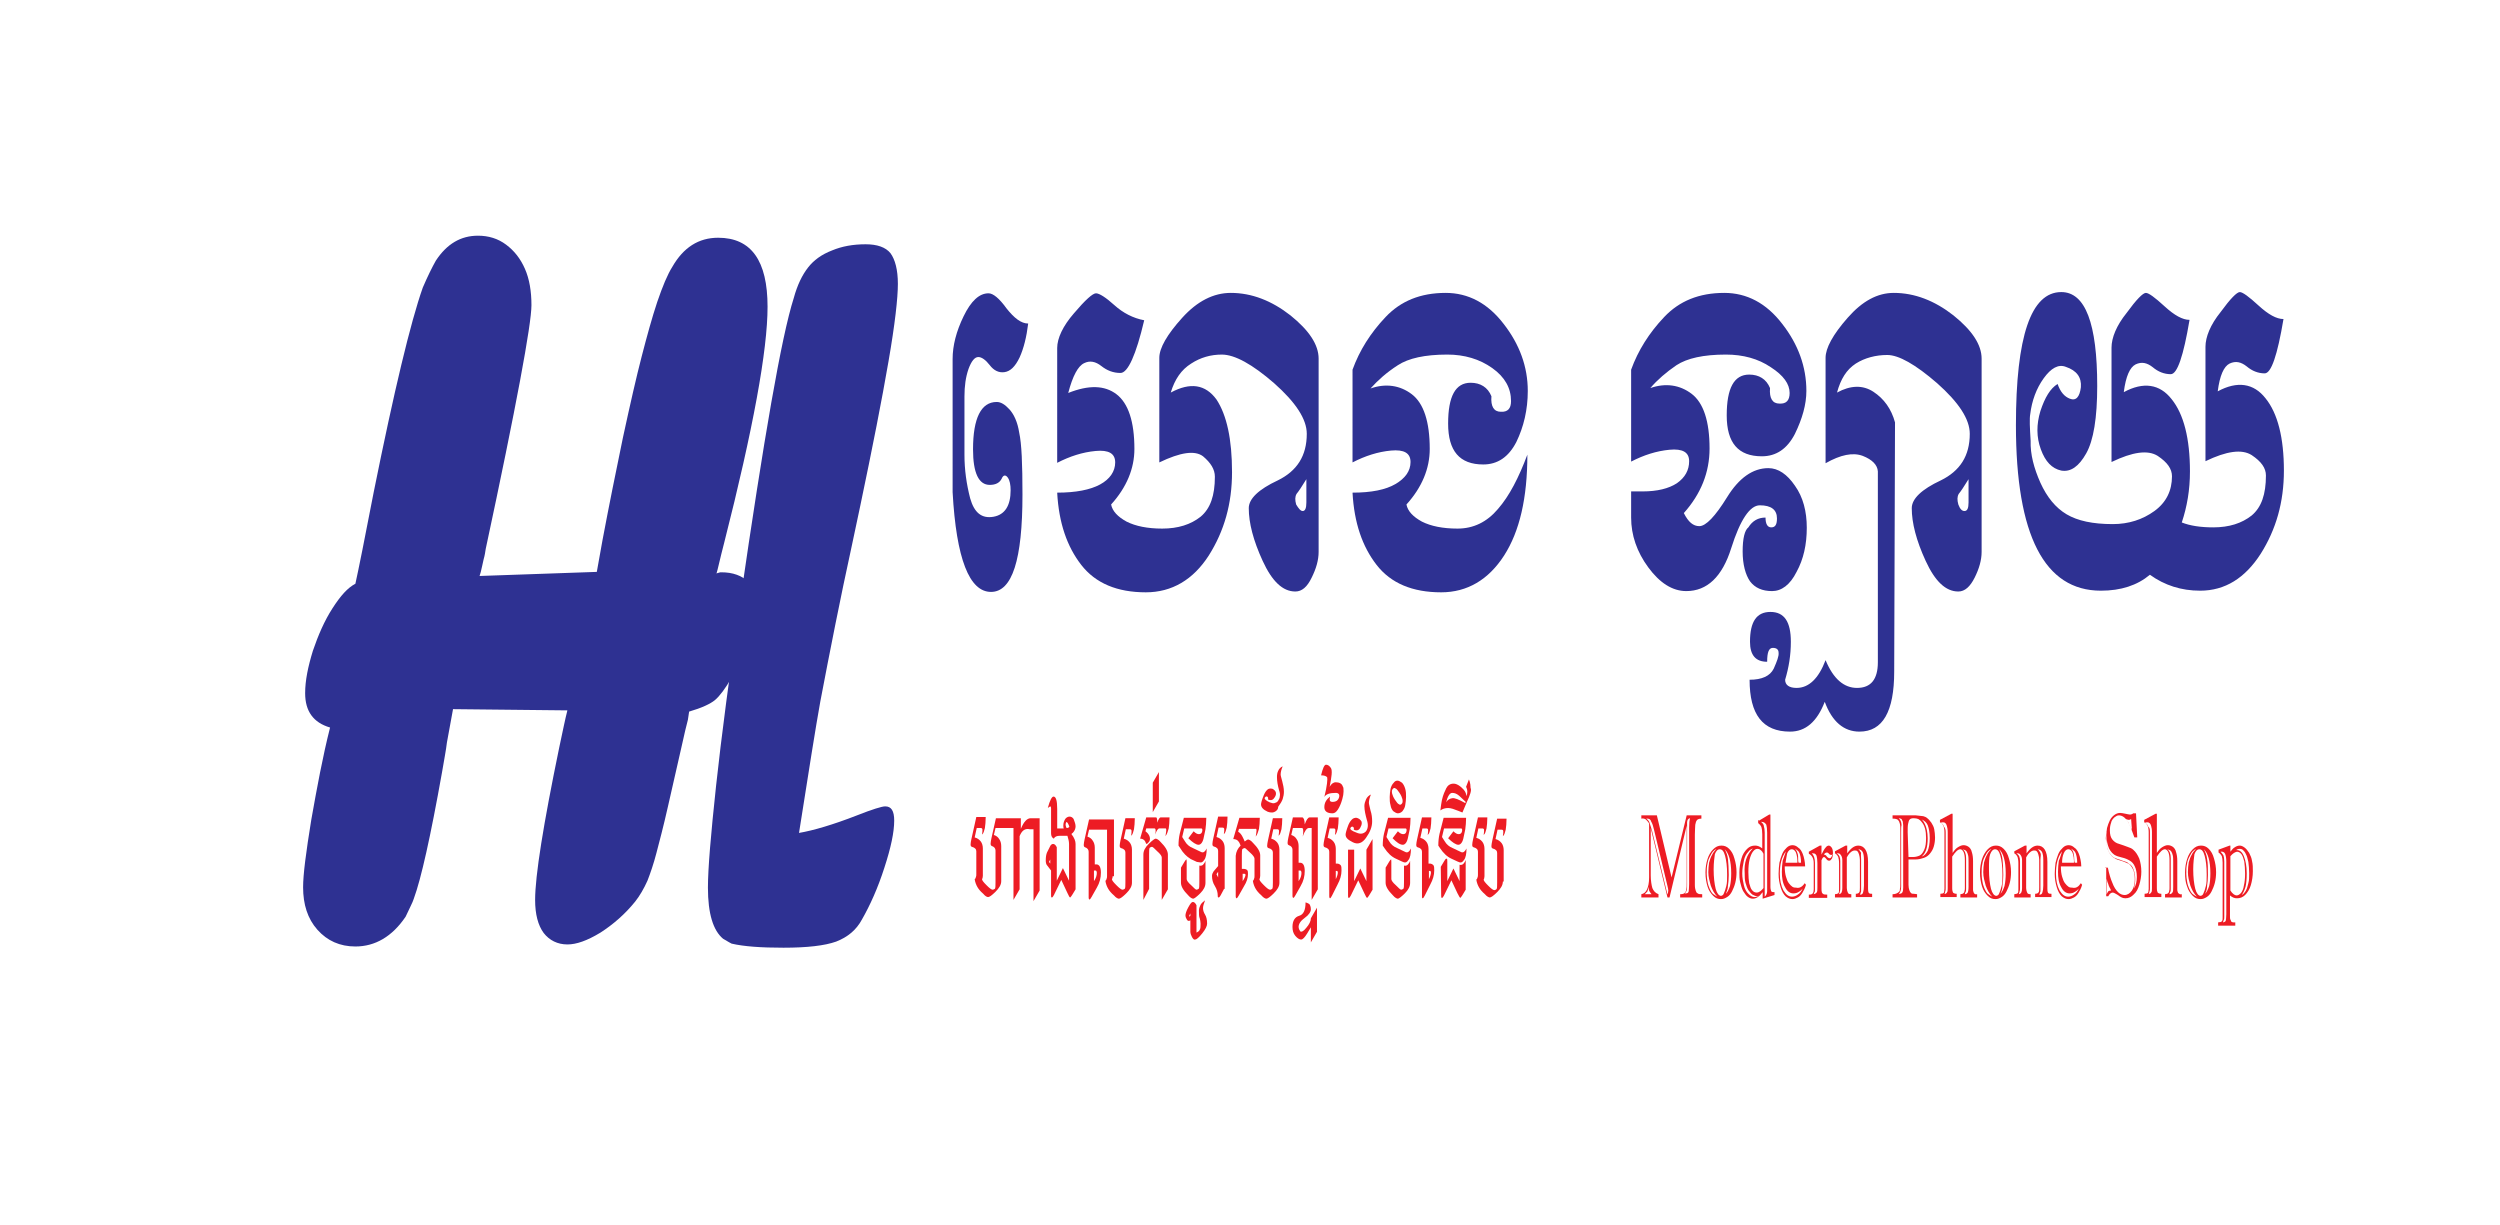 <?xml version="1.0" encoding="utf-8"?>
<!-- Generator: Adobe Illustrator 21.0.0, SVG Export Plug-In . SVG Version: 6.00 Build 0)  -->
<svg version="1.1" id="Layer_1" xmlns="http://www.w3.org/2000/svg" xmlns:xlink="http://www.w3.org/1999/xlink" x="0px" y="0px"
	 viewBox="0 0 612 300" style="enable-background:new 0 0 612 300;" xml:space="preserve">
<style type="text/css">
	.st0{fill:#2E3192;}
	.st1{fill:#ED1C24;}
</style>
<g>
	<path class="st0" d="M110.9,173.6l-1.5,8.2c-0.2,1.8-0.7,4.3-1.2,7.3c-2.8,15.7-5.1,26-6.9,30.9c-0.3,1-1.1,2.4-2,4.4
		c-3.3,4.9-7.5,7.3-12.3,7.3c-3.8,0-6.9-1.4-9.3-4.1c-2.4-2.7-3.5-6.2-3.5-10.4c0-3.1,0.7-8.5,2-16.5c1.4-7.9,2.8-15.5,4.6-22.6
		c-4.1-1.2-6.1-4-6.1-8.4c0-3.1,0.7-6.5,1.9-10.4c1.3-3.8,2.8-7.3,4.8-10.4c2-3.1,3.7-5,5.6-6c0.8-3.6,2.3-11.1,4.5-22.5
		c5-24.8,9-41.5,12-50c1.2-2.8,2.3-5,3.2-6.6c2.7-4.1,6.1-6.1,10.3-6.1c2.6,0,4.9,0.7,6.9,2.2c2,1.5,3.5,3.4,4.6,5.9
		c1.1,2.5,1.6,5.5,1.6,8.9c0,4.7-3.7,24.7-11.2,59.7c-0.1,0.6-0.2,1.5-0.5,2.5c-0.2,1.1-0.5,2.1-0.7,3.1l-0.3,1l28.7-1l1.4-7.8
		c1.6-8.5,3.3-16.9,5-25.1c1.8-8.3,3.3-14.9,4.6-19.9s2.5-9.4,3.8-13.3c1.3-3.8,2.5-6.7,3.7-8.6c2.7-4.7,6.4-7.1,11.2-7.1
		c8.1,0,12.1,5.6,12.1,16.9c0,10.6-3.5,29.8-10.6,57.7c-1.1,4.2-1.6,6.7-1.9,7.6c0.2-0.1,0.4-0.2,0.6-0.2c0.2-0.1,0.3-0.1,0.6-0.1
		c2.8,0,5,0.8,6.7,2.4s2.4,3.8,2.4,6.5c0,1.8-0.7,4.5-2.1,7.9c-1.4,3.4-2.8,6.4-4.5,9c-1.5,2.6-2.9,4.5-4.1,5.5
		c-1.1,0.9-3.2,1.9-6.3,2.8l-0.3,2c-0.3,1.2-0.9,3.5-1.6,6.8c-1.1,4.8-2.2,9.7-3.3,14.5c-1.1,4.9-2.1,8.6-2.8,11.3
		c-0.7,2.7-1.5,5-2.2,6.8c-0.9,2-1.9,3.7-3,5.1c-2.5,3.1-5.4,5.6-8.5,7.6c-3.3,2-5.9,2.9-8.1,2.9c-2.4,0-4.4-1-5.8-2.8
		c-1.4-1.9-2.1-4.6-2.1-8.1c0-5.9,2-18.4,5.9-37.3c0.9-4.2,1.5-7.2,2-9.1L110.9,173.6z"/>
</g>
<g>
	<path class="st0" d="M210.6,123.8l-2.1,9.9c-2.8,12.8-5.3,25.5-7.7,38.1c-1.1,6.1-2.8,16.8-5.2,32.1c3.5-0.6,8.3-2,14.2-4.3
		c3.8-1.5,6.1-2.2,6.9-2.2c1.5,0,2.2,1.1,2.2,3.5c0,2.8-0.8,6.6-2.4,11.5c-1.6,5-3.5,9.2-5.5,12.7c-1.4,2.6-3.5,4.3-6.3,5.4
		c-2.8,1-7.1,1.5-12.9,1.5c-5.5,0-9.7-0.3-12.7-1c-0.1,0-0.7-0.4-2.1-1.2c-2.4-2-3.7-6.1-3.7-12.5c0-4.6,0.7-12.9,2-25
		c1.3-12,3.3-27.1,5.9-45.1c5.8-40,10.1-64.8,13.1-74.2c0.9-3.3,2.1-5.7,3.5-7.5c1.4-1.8,3.3-3.2,5.9-4.2c2.4-1,5.1-1.5,8.2-1.5
		c2.8,0,4.9,0.7,6.1,2.2c1.1,1.5,1.8,4,1.8,7.5c0,3.4-0.7,9.8-2.3,19C215.9,97.8,213.6,109.5,210.6,123.8z"/>
</g>
<g>
	<path class="st1" d="M249.6,204.7v13l-1.5,2.6v-17.6h-4.4l-0.4,1.7c0.6,0.2,1,0.5,1.3,1c0.3,0.4,0.5,1,0.5,1.7v8.6
		c0,0.9-0.5,1.7-1.4,2.6c-0.9,0.9-1.5,1.3-1.8,1.3c-0.3,0-0.7-0.2-1.2-0.8c-0.7-0.6-1.1-1.1-1.4-1.6c-0.3-0.5-0.6-1.2-0.7-2
		c0.2-0.1,0.2-0.2,0.3-0.5c0.1-0.2,0.1-0.4,0.1-0.7v-5.6c0-0.5-0.3-0.9-1.1-1.1c-0.2-0.1-0.3-0.2-0.3-0.6s0.1-0.8,0.2-1.3l1.2-5.4
		h2.3c0,1.1-0.1,2-0.2,2.7c-0.2,0.7-0.3,1.3-0.7,1.6c0.1-0.5,0.1-1,0.1-1.2c0-0.3-0.2-0.4-0.4-0.4h-1l-0.5,2.3
		c0.7,0.2,1.1,0.5,1.5,1c0.3,0.4,0.5,1,0.5,1.7v6.7c0,0.3-0.1,0.7-0.2,0.8c0,0.3,0.3,0.7,1.1,1.5c0.7,0.7,1.2,1.1,1.5,1.1
		c0.2,0,0.3-0.1,0.5-0.2c0.2-0.1,0.2-0.7,0.2-1.6v-7.8c0-0.5-0.3-0.9-0.9-1.1c-0.2-0.1-0.3-0.2-0.3-0.6c0-0.3,0.1-0.8,0.2-1.3
		l1.1-4.9h6.1v2.6c0.7-1.7,1.5-2.6,2.4-2.6h2.2V218l-1.5,2.6V203h-0.9C250.9,202.7,250.1,203.4,249.6,204.7z"/>
	<path class="st1" d="M262.3,204.2c0.7,0.9,1,1.7,1,2.4v11.1l-0.6,1c-0.4,0.7-0.7,1-0.7,1c-0.2,0-0.3-0.3-0.7-1.1l-1.5-3.2l-1.8,3.7
		c-0.2,0.3-0.3,0.6-0.5,0.6s-0.2-0.2-0.2-0.5v-6.1l-1-1.3c-0.2-0.2-0.3-0.7-0.3-1.1c0-0.9,0.1-1.5,0.3-2l0.7-1.4
		c0.2-0.5,0.5-0.7,0.8-0.7c0.3,0,0.6,0.2,0.9,0.8v8.2l1.5-3.1l1.5,3.1v-9c0-0.7-0.2-1.3-0.4-2c-0.1,0-0.2,0-0.3,0h-1.5
		c-0.8,0-1.3,0.2-1.5,0.7c-0.5-0.2-0.7-0.7-0.7-1.3v-6.1c0-0.3-0.1-0.5-0.2-0.5s-0.3,0.2-0.6,0.4c0.5-1.9,1-2.8,1.4-2.8
		c0.6,0,0.9,1,0.9,3v4.8h1.6c-0.1-0.2-0.1-0.5-0.1-0.7c0-0.7,0.2-1.1,0.4-1.5s0.7-0.7,1.1-0.7s0.9,0.2,1.1,0.8
		c0.2,0.5,0.4,1.1,0.4,1.6s-0.2,1.1-0.7,1.6C262.4,204,262.3,204.1,262.3,204.2z M257.1,211.4v-1l-0.3,0.6L257.1,211.4z
		 M261.1,202.7c0.3,0,0.5-0.1,0.6-0.2c0.1-0.1,0.1-0.2-0.1-0.6c-0.3-0.7-0.6-0.9-0.7-0.3C260.8,201.9,260.9,202.3,261.1,202.7z"/>
	<path class="st1" d="M272.4,214.4c0,0.3-0.1,0.7-0.2,0.8c0,0.3,0.3,0.7,1.1,1.5c0.7,0.7,1.2,1.1,1.5,1.1c0.2,0,0.3-0.1,0.5-0.2
		c0.2-0.1,0.2-0.7,0.2-1.6v-7.3c0-0.5-0.3-0.9-1.1-1.1c-0.2-0.1-0.3-0.2-0.3-0.6c0-0.3,0.1-0.8,0.2-1.3l1.2-5.4h2.3
		c0,1.1-0.1,2-0.2,2.7c-0.2,0.7-0.3,1.3-0.7,1.6c0.1-0.5,0.1-1,0.1-1.2c0-0.3-0.2-0.4-0.4-0.4h-1l-0.5,2.3c0.7,0.2,1.1,0.5,1.5,1
		c0.3,0.4,0.5,1,0.5,1.7v8.1c0,0.9-0.5,1.7-1.4,2.6c-0.9,0.9-1.5,1.3-1.8,1.3c-0.2,0-0.7-0.2-1.2-0.8c-0.7-0.6-1.1-1.1-1.4-1.6
		s-0.6-1.2-0.7-2c0.2-0.1,0.2-0.2,0.3-0.5c0.1-0.2,0.1-0.4,0.1-0.7v-11.3h-4.4l-0.4,1.7c0.6,0.2,1,0.5,1.3,1c0.3,0.4,0.5,1,0.5,1.7
		v4.1h0.4c0.7,0,1.1,0.7,1.1,2c0,1.3-0.3,2.5-1,3.7l-1.3,2.3c-0.2,0.4-0.4,0.6-0.5,0.6c-0.1,0-0.2-0.2-0.2-0.5v-11.2
		c0-0.5-0.3-0.9-0.9-1.1c-0.2-0.1-0.3-0.2-0.3-0.6c0-0.3,0.1-0.8,0.2-1.3l1.1-4.9h6.1v13.9H272.4z M267.8,215.7
		c0.5-0.7,0.7-1.4,0.7-2c0-0.3-0.1-0.6-0.3-0.6h-0.4L267.8,215.7L267.8,215.7z"/>
	<path class="st1" d="M280.6,206.6c-0.2-0.5-0.3-0.8-0.6-1c-0.2-0.2-0.6-0.3-0.9-0.3l1.5-5.2h2.4c0.2,0,0.3,0.4,0.3,1.3
		c0.3-0.9,0.6-1.3,0.8-1.3h2.2c0,1.1-0.1,2-0.2,2.7c-0.2,0.7-0.4,1.4-0.8,1.9c0.1-0.7,0.2-1.2,0.2-1.5c0-0.3-0.1-0.5-0.3-0.4h-1.4
		c-0.3,0-0.7,0.5-1,1.5c0.2-1.1,0.1-1.5-0.2-1.5h-2l-0.2,0.7c0.3,0.2,0.7,0.6,0.9,1c0.2,0.4,0.3,0.9,0.1,1.4
		C281.2,206.2,280.9,206.6,280.6,206.6z M279.9,220.3v-11.1c0-0.9,0.4-1.7,1.3-2.6c0.9-0.9,1.5-1.3,1.7-1.3c0.2,0,0.7,0.2,1.2,0.8
		c1.2,1.2,1.8,2.2,1.8,3.1v8.5l-1.5,2.6v-10.4c0-0.3-0.3-0.8-1.1-1.5c-0.7-0.7-1.1-1.1-1.3-1.1s-0.3,0.1-0.5,0.2
		c-0.2,0.1-0.2,0.7-0.2,1.6v8.5L279.9,220.3z"/>
	<path class="st1" d="M282.2,198.8v-7.2l1.5-2.6v7.2L282.2,198.8z"/>
	<path class="st1" d="M288.9,207.6l-0.4-0.6c0-1.1,0.1-2,0.3-2.9l1-3.9h5.5c0,1.1-0.1,2-0.2,2.8l-0.4,1.9c-0.2,1.2-0.7,1.9-1.3,1.9
		s-1.5-0.6-2.5-1.6l1.3-1.7c0.5,0.5,0.9,0.7,1.3,0.7s0.7-0.2,0.8-0.7c0.1-0.4,0-0.7-0.2-0.7h-4.2l-0.5,2.1l0.7,1.1
		c0.4,0.7,1.1,1.3,1.9,1.6l2.1,1c0.5,0.2,0.9-0.1,1.3-0.9c0,1.3-0.2,2.3-0.6,2.8c-0.4,0.6-0.7,0.7-1.1,0.6L293,211l-1.5-0.7
		C290.5,209.7,289.6,208.8,288.9,207.6z M290.5,210.9v4.3c0,0.3,0.3,0.8,1.1,1.5c0.7,0.7,1.1,1.1,1.3,1.1s0.3-0.1,0.5-0.2
		c0.2-0.1,0.2-0.7,0.2-1.6v-4.1c0.3,0.1,0.7,0,0.9-0.2c0.2-0.2,0.5-0.6,0.6-1v5.4c0,0.9-0.4,1.7-1.3,2.6c-0.9,0.9-1.5,1.3-1.7,1.3
		s-0.7-0.2-1.2-0.8c-1.2-1.2-1.8-2.2-1.8-3.1v-3.7l0.9-1.5c0.2-0.3,0.3-0.5,0.5-0.5C290.4,210.2,290.5,210.4,290.5,210.9z"/>
	<path class="st1" d="M291.8,229.4c-0.2-0.4-0.4-0.9-0.4-1.3v-2.8c-0.3,0.2-0.6,0.2-0.8-0.1s-0.4-0.7-0.4-1.1c0-0.4,0.2-1.1,0.7-2
		c0.5-0.9,0.8-1.3,1.1-1.3c0.3,0,0.6,0.2,0.9,0.8v6.7c0.4-0.2,0.7-0.4,0.8-0.7c0.2-0.3,0.2-0.8,0.2-1.5c0-0.4-0.1-0.9-0.2-1.3
		c-0.2-0.4-0.2-1.1-0.2-1.9c0-0.5,0.2-1,0.4-1.4s0.7-0.8,1.1-1.1c-0.3,0.8-0.5,1.4-0.5,1.9c0,0.6,0.2,1.1,0.5,1.6
		c0.3,0.5,0.5,1.2,0.5,2.2c0,0.6-0.4,1.4-1.2,2.4c-0.8,1-1.4,1.5-1.7,1.5C292.3,230.1,292.1,229.9,291.8,229.4z M291.4,224.2v-0.6
		c-0.2,0.3-0.3,0.6-0.3,0.7C291.2,224.4,291.2,224.4,291.4,224.2z"/>
	<path class="st1" d="M299.6,217.7l-0.8,1.5c-0.2,0.3-0.3,0.5-0.5,0.5s-0.2-0.2-0.2-0.5c0-0.7-0.2-1.5-0.7-2.3
		c-0.5-0.8-0.7-1.6-0.7-2.5c0-0.4,0.2-0.8,0.4-1.1l1.1-1.3v-3.7c0-0.5-0.3-0.9-1.1-1.1c-0.2-0.1-0.3-0.2-0.3-0.6s0.1-0.8,0.2-1.3
		l1.2-5.4h2.3c0,1.1-0.1,2-0.2,2.7c-0.2,0.7-0.3,1.3-0.7,1.6c0.1-0.5,0.1-1,0.1-1.2c0-0.3-0.2-0.4-0.4-0.4h-1l-0.5,2.3
		c0.7,0.2,1.1,0.5,1.5,1c0.3,0.4,0.5,1,0.5,1.7v10H299.6z M298.2,213.4l-0.4,0.6l0.4,0.8V213.4z"/>
	<path class="st1" d="M303.7,207c-0.2-0.5-0.3-0.8-0.6-1.1c-0.2-0.3-0.7-0.5-1.2-0.5l1.5-5.2h5c0,1.1-0.1,2-0.2,2.7
		c-0.2,0.7-0.4,1.4-0.8,1.9c0.1-0.7,0.2-1.2,0.2-1.5c0-0.3-0.1-0.5-0.3-0.4h-4l-0.2,0.7c0.5,0.3,0.8,0.7,1.1,1.3
		c0.2,0.3,0.3,0.7,0.5,1.1c0.4-0.3,0.7-0.5,0.8-0.5c0.2,0,0.7,0.2,1.2,0.8c1.2,1.2,1.8,2.2,1.8,3.1v5c0,0.3-0.1,0.7-0.2,0.8
		c0,0.3,0.3,0.7,1.1,1.5c0.7,0.7,1.2,1.1,1.5,1.1s0.3-0.1,0.5-0.2s0.2-0.7,0.2-1.6v-7.3c0-0.5-0.3-0.9-1.1-1.1
		c-0.2-0.1-0.3-0.2-0.3-0.6c0-0.3,0.1-0.8,0.2-1.3l1.2-5.4h2.3c0,1.1-0.1,2-0.2,2.7c-0.2,0.7-0.3,1.3-0.7,1.6c0.1-0.5,0.1-1,0.1-1.2
		c0-0.3-0.2-0.4-0.4-0.4h-1l-0.5,2.3c0.7,0.2,1.1,0.5,1.5,1c0.3,0.4,0.5,1,0.5,1.7v8.1c0,0.9-0.5,1.7-1.4,2.6s-1.5,1.3-1.8,1.3
		c-0.2,0-0.7-0.2-1.2-0.8c-0.7-0.6-1.1-1.1-1.4-1.6c-0.3-0.5-0.6-1.2-0.7-2c0.2-0.1,0.2-0.2,0.3-0.5c0.1-0.2,0.1-0.4,0.1-0.7v-4.2
		c0-0.3-0.3-0.8-1.1-1.5s-1.1-1.1-1.3-1.1s-0.3,0.1-0.5,0.2c-0.2,0.1-0.2,0.7-0.2,1.6v3.3h0.4c0.4,0,0.7,0.1,0.9,0.3
		c0.2,0.2,0.2,0.5,0.2,1c0,0.9-0.3,1.9-1,3l-1.3,2.3c-0.2,0.4-0.4,0.6-0.5,0.6c-0.1,0-0.2-0.2-0.2-0.5v-9.9
		C302.6,208.5,303,207.7,303.7,207z M304.2,215.7c0.5-0.7,0.7-1.3,0.7-1.5c0-0.2-0.1-0.3-0.3-0.3h-0.4L304.2,215.7L304.2,215.7z"/>
	<path class="st1" d="M311.9,198.8c-0.2,0.1-0.4,0.1-0.7,0.1c-0.3,0-0.6-0.1-0.9-0.2c-1.1-0.5-1.6-1.1-1.6-1.8
		c0-0.3,0.2-1.1,0.7-2.3c0.3-0.7,0.6-1.1,1-1.4c0.3-0.2,0.7-0.2,1.1-0.1c0.4,0.2,0.7,0.5,0.8,0.8c0.1,0.3,0.1,0.7-0.2,1.2
		c-0.2,0.3-0.4,0.6-0.7,0.7c-0.2,0.1-0.6,0.1-1-0.1c0.1-0.3,0-0.6-0.2-0.7c-0.2-0.1-0.4,0-0.6,0.3c-0.1,0.3,0.3,0.7,1.2,1.1
		c0.5,0.2,0.9,0.3,1.2,0.2c0.3-0.1,0.7-0.2,0.9-0.6c0.2-0.3,0.4-0.7,0.4-1.1c0.1-0.4,0-0.9-0.2-1.5c-0.3-1.1-0.5-2.1-0.5-3.2
		c0-0.6,0.1-1.1,0.3-1.5c0.2-0.5,0.6-0.9,1.1-1.1c-0.3,0.7-0.5,1.4-0.5,2c0,0.3,0.2,0.9,0.4,1.7c0.2,0.8,0.4,1.6,0.4,2.5
		c0,0.6-0.1,1.2-0.3,1.8s-0.6,1.2-1.1,1.9C312.9,198.2,312.4,198.6,311.9,198.8z"/>
	<path class="st1" d="M316.5,202.7l-0.4,1.7c0.6,0.2,1,0.5,1.3,1c0.3,0.4,0.5,1,0.5,1.7v4.1h0.4c0.7,0,1.1,0.7,1.1,2s-0.3,2.5-1,3.7
		l-1.3,2.3c-0.2,0.4-0.4,0.6-0.5,0.6c-0.1,0-0.2-0.2-0.2-0.5V208c0-0.5-0.3-0.9-0.9-1.1c-0.2-0.1-0.3-0.2-0.3-0.6
		c0-0.3,0.1-0.8,0.2-1.3l1.1-4.9h2.3c0.3,0,0.6,0.6,0.6,1.7c0.4-1.1,0.8-1.7,1.2-1.7h2v17.6l-1.5,2.6v-17.6h-0.7
		c-0.5,0-1,0.7-1.5,2.1l0.1-0.6c0.1-1.1,0-1.5-0.3-1.5H316.5z M317.9,215.7c0.5-0.7,0.7-1.4,0.7-2c0-0.3-0.1-0.6-0.3-0.6h-0.4
		L317.9,215.7L317.9,215.7z"/>
	<path class="st1" d="M320.5,221.3c0.2,0.2,0.4,0.7,0.4,1.3s-0.5,1.4-1.5,2.1c-1,0.7-1.5,1.5-1.5,2.2c0,0.4,0.2,0.8,0.4,1.1
		c0.3,0.2,0.8,0,1.5-0.9c0.7-0.8,1.1-1.6,1.1-2.3l1.5-2.6v5.9l-1.5,2.6V227l-0.9,1.5c-0.6,1-1.1,1.5-1.5,1.5c-0.4,0-0.9-0.3-1.4-0.9
		c-0.5-0.6-0.7-1.3-0.7-2.2c0-1.5,0.6-2.4,1.6-2.7c1.1-0.3,1.6-1.4,1.6-3.3C319.9,221,320.2,221.1,320.5,221.3z"/>
	<path class="st1" d="M325.6,195c-0.2,0.9-0.1,1.3,0.6,1.3c0.9,0,1.4-0.4,1.6-1.1c0.2-0.7-0.1-1.1-0.8-1.1c-1.5,0-2.4,0.3-2.8,1
		c0.7-2.8,0.8-4.4,0.7-4.8c-0.2-0.3-0.7-0.5-1.5-0.5c0.4-1.7,0.8-2.6,1.2-2.6s0.8,0.2,1.2,0.8s0.2,2.1-0.3,4.6
		c0.4-0.7,0.9-1.1,1.5-1.1c0.8,0,1.5,0.3,1.7,1c0.2,0.2,0.2,0.7,0.2,1.1c0,0.1,0,0.1,0,0.2c0,0.5-0.1,1.1-0.3,1.8
		c-0.3,1.1-0.7,2-1.1,2.6s-0.8,0.9-1.3,0.9c-1.3,0-2-0.5-2-1.5C324.2,196.5,324.7,195.7,325.6,195z M325.4,208.5
		c0-0.5-0.3-0.9-1.1-1.1c-0.2-0.1-0.3-0.2-0.3-0.6c0-0.3,0.1-0.8,0.2-1.3l1.2-5.4h2.3c0,1.1-0.1,2-0.2,2.7c-0.2,0.7-0.3,1.3-0.7,1.6
		c0.1-0.5,0.1-1,0.1-1.2c0-0.3-0.2-0.4-0.4-0.4h-1l-0.5,2.3c0.7,0.2,1.1,0.5,1.5,1c0.3,0.4,0.5,1,0.5,1.7v3.6h0.3
		c0.4,0,0.7,0.2,0.9,0.4c0.2,0.3,0.2,0.7,0.2,1.3c0,1.1-0.3,2.2-1,3.5l-1.3,2.6c-0.2,0.4-0.4,0.7-0.5,0.7c-0.1,0-0.2-0.2-0.2-0.5
		v-10.9H325.4z M326.9,215.4c0.4-0.7,0.6-1.4,0.6-1.8c0-0.2-0.1-0.4-0.2-0.4h-0.3V215.4z"/>
	<path class="st1" d="M331.2,206.2c-1.2-0.6-1.8-1.1-1.8-1.9c0-0.3,0.2-1.1,0.7-2.4c0.3-0.7,0.7-1.2,1.1-1.5
		c0.4-0.2,0.8-0.3,1.2-0.1c0.5,0.2,0.7,0.5,0.9,0.8c0.1,0.3,0.1,0.8-0.2,1.3c-0.3,0.8-0.9,1.1-1.7,0.7c0.1-0.3,0-0.6-0.2-0.7
		c-0.2-0.1-0.5,0-0.6,0.3c-0.2,0.3,0.3,0.7,1.4,1.1c1.1,0.5,1.8,0.3,2.4-0.3c0.5-0.7,0.6-1.6,0.2-2.8c-0.3-1.1-0.6-2.3-0.6-3.4
		c0-0.6,0.2-1.1,0.4-1.6s0.7-1,1.2-1.2c-0.3,0.7-0.5,1.5-0.5,2c0,0.3,0.2,1,0.4,1.9c0.3,0.9,0.4,1.8,0.4,2.7c0,1.3-0.5,2.6-1.5,4
		C333.5,206.4,332.4,206.8,331.2,206.2z M331.5,208v7.7l1.5-3.1l1.5,3.1V208l1.5-2.6v12.4l-0.6,1c-0.4,0.7-0.7,1-0.7,1
		c-0.2,0-0.3-0.3-0.7-1.1l-1.5-3.2l-1.8,3.7c-0.2,0.3-0.3,0.6-0.5,0.6s-0.2-0.2-0.2-0.5V208L331.5,208L331.5,208z"/>
	<path class="st1" d="M338.9,207.6l-0.4-0.6c0-1.1,0.1-2,0.3-2.9l1-3.9h5.5c0,1.1-0.1,2-0.2,2.8l-0.4,1.9c-0.2,1.2-0.7,1.9-1.3,1.9
		c-0.7,0-1.5-0.6-2.5-1.6l1.3-1.7c0.5,0.5,0.9,0.7,1.3,0.7s0.7-0.2,0.8-0.7c0.1-0.4,0-0.7-0.2-0.7h-4.2l-0.5,2.1l0.7,1.1
		c0.4,0.7,1.1,1.3,1.9,1.6l2.1,1c0.5,0.2,0.9-0.1,1.3-0.9c0,1.3-0.2,2.3-0.6,2.8c-0.4,0.6-0.7,0.7-1.1,0.6l-0.5-0.2l-1.5-0.7
		C340.6,209.7,339.7,208.8,338.9,207.6z M340.6,210.9v4.3c0,0.3,0.3,0.8,1.1,1.5c0.7,0.7,1.1,1.1,1.3,1.1s0.3-0.1,0.5-0.2
		c0.2-0.1,0.2-0.7,0.2-1.6v-4.1c0.3,0.1,0.7,0,0.9-0.2c0.2-0.2,0.5-0.6,0.6-1v5.4c0,0.9-0.4,1.7-1.3,2.6c-0.9,0.9-1.5,1.3-1.7,1.3
		c-0.2,0-0.7-0.2-1.2-0.8c-1.2-1.2-1.8-2.2-1.8-3.1v-3.7l0.9-1.5c0.2-0.3,0.3-0.5,0.5-0.5C340.5,210.2,340.6,210.4,340.6,210.9z"/>
	<path class="st1" d="M342.1,191.1c0.3,0,0.7,0.2,1.1,0.5c0.3,0.3,0.6,0.8,0.8,1.5c0.2,0.7,0.2,1.3,0.2,2s-0.1,1.3-0.2,2
		s-0.4,1.1-0.7,1.5c-0.3,0.3-0.7,0.5-1.1,0.5c-0.3,0-0.7-0.2-1.1-0.5c-0.3-0.3-0.6-0.8-0.7-1.5c-0.2-0.7-0.2-1.2-0.2-2
		c0-0.7,0.1-1.3,0.2-2c0.2-0.7,0.4-1.1,0.8-1.5C341.4,191.3,341.7,191.1,342.1,191.1z M341.6,193c-0.2-0.2-0.5-0.1-0.7,0.2
		c-0.2,0.2-0.2,0.7-0.1,1.1c0.1,0.4,0.3,0.9,0.7,1.5c0.4,0.6,0.7,1,1,1.1c0.2,0.2,0.5,0.1,0.7-0.2c0.2-0.2,0.2-0.7,0.1-1.1
		c-0.1-0.4-0.3-0.9-0.7-1.5C342.2,193.5,341.9,193.1,341.6,193z"/>
	<path class="st1" d="M348.1,208.5c0-0.5-0.3-0.9-1.1-1.1c-0.2-0.1-0.3-0.2-0.3-0.6c0-0.3,0.1-0.8,0.2-1.3l1.2-5.4h2.3
		c0,1.1-0.1,2-0.2,2.7c-0.2,0.7-0.3,1.3-0.7,1.6c0.1-0.5,0.1-1,0.1-1.2c0-0.3-0.2-0.4-0.4-0.4h-1l-0.5,2.3c0.7,0.2,1.1,0.5,1.5,1
		c0.3,0.4,0.5,1,0.5,1.7v3.6h0.3c0.4,0,0.7,0.2,0.9,0.4c0.2,0.3,0.2,0.7,0.2,1.3c0,1.1-0.3,2.2-1,3.5l-1.3,2.6
		c-0.2,0.4-0.4,0.7-0.5,0.7c-0.2,0-0.2-0.2-0.2-0.5v-10.9H348.1z M349.7,215.4c0.4-0.7,0.6-1.4,0.6-1.8c0-0.2-0.1-0.4-0.2-0.4h-0.3
		V215.4z"/>
	<path class="st1" d="M352.5,207.6l-0.4-0.6c0-1.1,0.1-2,0.3-2.9l1-3.9h5.5c0,1.1-0.1,2-0.2,2.8l-0.4,1.9c-0.2,1.2-0.7,1.9-1.3,1.9
		s-1.5-0.6-2.5-1.6l1.3-1.7c0.5,0.5,0.9,0.7,1.3,0.7s0.7-0.2,0.8-0.7c0.1-0.4,0-0.7-0.2-0.7h-4.2l-0.5,2.1l0.7,1.1
		c0.4,0.7,1.1,1.3,1.9,1.6l2.1,1c0.5,0.2,0.9-0.1,1.3-0.9c0,1.3-0.2,2.3-0.6,2.8c-0.4,0.6-0.7,0.7-1.1,0.6l-0.5-0.2l-1.5-0.7
		C354.2,209.7,353.3,208.8,352.5,207.6z M352.7,212.2l0.9-1.5c0.2-0.3,0.3-0.5,0.5-0.5s0.2,0.2,0.2,0.7v4.8l1.5-3.1l1.5,3.1v-4
		c0.3,0.1,0.7,0,0.9-0.2c0.2-0.2,0.5-0.6,0.6-1v7.3l-0.6,1c-0.4,0.7-0.7,1-0.7,1c-0.1,0-0.3-0.3-0.7-1.1l-1.5-3.2l-1.8,3.7
		c-0.2,0.3-0.3,0.6-0.5,0.6c-0.2,0-0.2-0.2-0.2-0.5L352.7,212.2L352.7,212.2z"/>
	<path class="st1" d="M359.1,196.3l-1.1,2.6l-1-0.4c-1-0.4-1.8-0.7-2.5-0.7c-0.7,0-1.4,0.2-1.9,0.6l0.2-1.5c0.2-1.5,0.6-2.6,1-3.4
		c0.3-0.8,0.7-1.3,1.2-1.5c0.5-0.2,0.9-0.2,1.3-0.1c0.4,0.1,1,0.4,1.6,1c0.7,0.6,1,1.2,1.1,2c0.2-0.6,0.2-1,0.2-1.2
		c0-0.3-0.1-0.7-0.3-1.1l0.7-1.8l0.2,0.6c0.1,0.3,0.2,0.9,0.2,1.5C360.3,193.4,359.9,194.6,359.1,196.3z M355.5,195.4
		c0.6-0.1,1.6,0.3,3.2,1.2l0.1-0.3l-1.6-1.5c-0.6-0.5-1.1-0.7-1.7-0.7s-1.1,0.8-1.5,2.3C354.3,195.9,354.8,195.5,355.5,195.4z"/>
	<path class="st1" d="M367.9,215.8c0,0.9-0.5,1.7-1.4,2.6c-0.9,0.9-1.5,1.3-1.8,1.3c-0.2,0-0.7-0.2-1.2-0.8
		c-0.7-0.6-1.1-1.1-1.4-1.6c-0.3-0.5-0.6-1.2-0.7-2c0.2-0.1,0.2-0.2,0.3-0.5c0.1-0.2,0.1-0.4,0.1-0.7v-5.6c0-0.5-0.3-0.9-1.1-1.1
		c-0.2-0.1-0.3-0.2-0.3-0.6s0.1-0.8,0.2-1.3l1.2-5.4h2.3c0,1.1-0.1,2-0.2,2.7c-0.2,0.7-0.3,1.3-0.7,1.6c0.1-0.5,0.1-1,0.1-1.2
		c0-0.3-0.2-0.4-0.4-0.4h-1l-0.5,2.3c0.7,0.2,1.1,0.5,1.5,1c0.3,0.4,0.5,1,0.5,1.7v6.7c0,0.3-0.1,0.7-0.2,0.8c0,0.3,0.3,0.7,1.1,1.5
		c0.7,0.7,1.2,1.1,1.5,1.1s0.3-0.1,0.5-0.2s0.2-0.7,0.2-1.6v-7.3c0-0.5-0.3-0.9-1.1-1.1c-0.2-0.1-0.3-0.2-0.3-0.6
		c0-0.3,0.1-0.8,0.2-1.3l1.2-5.4h2.3c0,1.1-0.1,2-0.2,2.7c-0.2,0.7-0.3,1.3-0.7,1.6c0.1-0.5,0.1-1,0.1-1.2c0-0.3-0.2-0.4-0.4-0.4h-1
		l-0.5,2.3c0.7,0.2,1.1,0.5,1.5,1c0.3,0.4,0.5,1,0.5,1.7v7.7H367.9z"/>
	<path class="st1" d="M409.2,214.8l3.7-15.2h3.6v0.8c-0.6,0-1,0.2-1.1,0.4c-0.2,0.2-0.3,0.6-0.4,1.1c0,0.4-0.1,1.3-0.1,2.4v12.3
		c0,0.7,0.1,1.1,0.2,1.4c0.1,0.3,0.2,0.6,0.5,0.7c0.2,0.2,0.6,0.2,1.1,0.2v0.8h-5.4v-0.8c0.6,0,0.9-0.1,1.1-0.3
		c0.2-0.2,0.4-0.5,0.4-0.9c0.1-0.3,0.1-1,0.1-1.8v-13.8l-4.2,17.6h-0.5l-4.1-17v11.6c0,1.3,0.2,2.4,0.4,3.1c0.3,0.7,0.7,1.2,1.5,1.5
		v0.8h-4.2v-0.8c0.6-0.1,1.1-0.5,1.4-1.2c0.3-0.7,0.5-1.6,0.5-2.9v-13.2c-0.2-0.4-0.5-0.7-0.8-1c-0.3-0.2-0.7-0.3-1.1-0.2v-0.8h3.8
		L409.2,214.8z M402.6,218.9h1.7c-0.2-0.2-0.3-0.4-0.5-0.7c-0.2-0.3-0.2-0.7-0.2-1.1c-0.1,0.4-0.2,0.7-0.3,1.1
		C403.1,218.4,402.9,218.7,402.6,218.9z M403.3,200.4h-0.3c0.3,0.2,0.7,0.6,0.8,1s0.4,1.1,0.6,1.9l3.8,15.7c0.1-0.4,0.2-0.7,0.2-1
		c0-0.2-0.1-0.7-0.2-1.1l-3.3-13.8c-0.2-0.9-0.4-1.5-0.7-2C404.1,200.6,403.7,200.4,403.3,200.4z M413.5,216.4v-13.8
		c0-1.1,0.1-1.9,0.2-2.3c-0.2,0-0.4,0.2-0.5,0.3c-0.1,0.2-0.2,0.4-0.2,0.7s0,0.8,0,1.5v13.8c0,0.7,0,1.1-0.1,1.4
		c-0.1,0.2-0.2,0.5-0.5,0.7h0.3c0.4,0,0.7-0.2,0.7-0.6C413.4,218,413.5,217.3,413.5,216.4z"/>
	<path class="st1" d="M417.5,213.6c0-1.2,0.2-2.4,0.5-3.3c0.3-1,0.8-1.8,1.4-2.4s1.2-0.9,2-0.9c0.7,0,1.3,0.2,1.9,0.8
		c0.6,0.6,1,1.3,1.3,2.4c0.3,1,0.5,2.1,0.5,3.3c0,0.9-0.1,1.8-0.3,2.6c-0.2,0.8-0.5,1.5-0.8,2.1c-0.3,0.6-0.7,1.1-1.2,1.4
		c-0.5,0.3-0.9,0.5-1.5,0.5c-0.7,0-1.3-0.2-1.9-0.8c-0.6-0.6-1.1-1.3-1.4-2.3C417.7,216,417.5,214.9,417.5,213.6z M420.4,219.5
		c-0.7-0.7-1.2-1.6-1.6-2.7c-0.3-1.1-0.6-2.1-0.6-3.3c0-0.9,0.1-1.7,0.2-2.4c0.2-0.7,0.4-1.3,0.7-1.8c0.2-0.5,0.7-1.1,1.1-1.5
		c-0.6,0.3-1.1,0.8-1.4,1.5c-0.4,0.7-0.7,1.3-0.8,2.1c-0.2,0.8-0.2,1.6-0.2,2.5c0,0.7,0.1,1.3,0.2,1.9c0.1,0.7,0.3,1.2,0.5,1.7
		c0.2,0.5,0.5,1,0.8,1.3C419.6,219,420,219.3,420.4,219.5z M419.5,212.8c0,2,0.2,3.6,0.5,4.8c0.3,1.1,0.8,1.7,1.3,1.7
		c0.2,0,0.6-0.2,0.7-0.6c0.2-0.4,0.4-1,0.6-1.8c0.2-0.7,0.2-1.7,0.2-2.8c0-2-0.2-3.5-0.5-4.6c-0.3-1.1-0.7-1.6-1.3-1.6
		c-0.5,0-0.9,0.4-1.2,1.2C419.7,209.9,419.5,211.1,419.5,212.8z M422.5,218.8c0.4-0.4,0.7-1,1-1.9c0.2-0.9,0.3-1.9,0.3-3.1
		c0-3-0.6-5-1.6-5.9c0.4,0.7,0.7,1.5,0.8,2.4s0.2,2.3,0.2,3.9c0,1.1-0.1,1.9-0.2,2.6C423,217.6,422.7,218.2,422.5,218.8z"/>
	<path class="st1" d="M430.6,200.9l2.5-1.5h0.3v17.7c0,0.5,0.1,0.8,0.2,1.1c0.2,0.2,0.4,0.2,0.8,0.2v0.7l-2.9,0.9v-1.6
		c-0.8,1.1-1.6,1.6-2.4,1.6c-0.5,0-0.9-0.2-1.3-0.5c-0.4-0.3-0.7-0.8-1.1-1.4c-0.3-0.6-0.5-1.3-0.7-2.1c-0.2-0.8-0.2-1.6-0.2-2.4
		c0-1.2,0.2-2.4,0.5-3.4c0.3-1.1,0.8-1.8,1.4-2.4s1.2-0.8,2-0.8c0.5,0,1.1,0.2,1.7,0.7v-3.5c0-0.8-0.1-1.4-0.2-1.7
		c-0.1-0.3-0.4-0.7-0.8-1v-0.7H430.6z M429.1,207.7c-0.5,0.2-0.8,0.4-1.1,0.8c-0.5,0.5-0.9,1.2-1.1,2.2c-0.2,1-0.4,2-0.4,3.1
		c0,1.1,0.2,2,0.4,2.9c0.2,0.9,0.6,1.6,1.1,2.1c0.5,0.5,1,0.8,1.5,0.8c0.4,0,0.7-0.1,1.1-0.3c-0.2,0-0.4,0.1-0.5,0.1
		c-0.3,0-0.7-0.2-1.1-0.4c-0.3-0.2-0.7-0.7-1-1.1c-0.3-0.5-0.5-1.1-0.7-1.8c-0.2-0.7-0.2-1.5-0.2-2.3
		C426.9,211.2,427.6,209.2,429.1,207.7z M431.7,217.4V209c-0.2-0.4-0.4-0.7-0.7-0.9c-0.2-0.2-0.5-0.3-0.8-0.3
		c-0.4,0-0.7,0.2-1.1,0.7c-0.3,0.4-0.6,1.1-0.8,1.9c-0.2,0.8-0.3,1.9-0.3,3.1c0,1.1,0.1,2,0.2,2.7c0.2,0.7,0.4,1.4,0.7,1.7
		c0.3,0.4,0.7,0.6,1.1,0.6C430.7,218.5,431.2,218,431.7,217.4z M431.3,201.2h-0.2c0.4,0.3,0.7,0.7,0.7,1.1c0.1,0.3,0.2,0.8,0.2,1.5
		v15.7c0.2-0.2,0.3-0.3,0.4-0.5c0.1-0.2,0.2-0.5,0.2-0.8v-14.4c0-0.8-0.1-1.5-0.2-1.9C432.1,201.4,431.7,201.2,431.3,201.2z"/>
	<path class="st1" d="M441.8,216.2l0.3,0.4c-0.2,0.8-0.6,1.5-0.9,2c-0.3,0.5-0.7,0.9-1.1,1.1c-0.4,0.2-0.8,0.4-1.3,0.4
		c-0.6,0-1.1-0.2-1.7-0.7c-0.5-0.5-0.9-1.2-1.2-2.2c-0.3-1-0.5-2-0.5-3.3c0-1,0.1-1.9,0.2-2.7c0.2-0.8,0.4-1.5,0.7-2.2
		c0.3-0.7,0.7-1.1,1.1-1.5s0.9-0.6,1.4-0.6c0.5,0,1,0.2,1.4,0.6c0.5,0.3,0.8,0.8,1.1,1.5c0.2,0.5,0.3,0.9,0.4,1.4
		c0.1,0.5,0.2,1.1,0.2,1.7h-5c0,1,0.1,1.8,0.3,2.5c0.2,0.7,0.4,1.2,0.7,1.6s0.6,0.7,0.9,0.9c0.3,0.2,0.7,0.2,0.9,0.2
		C440.5,217.5,441.2,217.1,441.8,216.2z M437.2,208.4c-1.1,1.4-1.5,3.3-1.5,5.5c0,1.6,0.3,3,0.9,4.1c0.7,1.1,1.3,1.5,2.1,1.5
		c0.5,0,1-0.2,1.4-0.5c0.5-0.3,0.9-0.8,1.2-1.5c-0.3,0.4-0.7,0.7-1.1,0.9c-0.3,0.2-0.7,0.3-1.2,0.3c-0.8,0-1.5-0.5-2-1.5
		c-0.6-1-0.8-2.3-0.8-3.8c0-1,0.1-1.9,0.2-2.7C436.6,210.1,436.9,209.3,437.2,208.4z M437.1,211.2h2.9v-0.5c0-0.6-0.1-1.1-0.2-1.5
		c-0.1-0.4-0.2-0.7-0.5-1c-0.2-0.2-0.4-0.3-0.7-0.3c-0.4,0-0.8,0.3-1.1,1C437.4,209.6,437.2,210.3,437.1,211.2z M440.3,211.2h0.6
		c0-1.1-0.2-1.9-0.4-2.4c-0.2-0.5-0.7-0.8-1.2-1.1c0.3,0.2,0.6,0.7,0.7,1.1c0.2,0.4,0.2,1.1,0.2,2L440.3,211.2L440.3,211.2z"/>
	<path class="st1" d="M445.9,207v2.2c0.4-0.8,0.7-1.4,1-1.7c0.2-0.3,0.5-0.5,0.8-0.5c0.2,0,0.5,0.2,0.7,0.5c0.2,0.3,0.3,0.7,0.3,1.3
		c0,0.6-0.1,1-0.2,1.3c-0.2,0.3-0.4,0.6-0.7,0.6c-0.1,0-0.2,0-0.4-0.1s-0.2-0.2-0.3-0.3c-0.1-0.1-0.1-0.2-0.2-0.2
		c-0.1-0.1-0.1-0.2-0.2-0.2c-0.1-0.1-0.1-0.1-0.2-0.1c-0.1,0-0.2,0.1-0.3,0.2c-0.1,0.2-0.2,0.3-0.3,0.6v6.8c0,0.5,0,0.8,0.1,1.1
		c0.1,0.2,0.2,0.3,0.4,0.4s0.5,0.1,0.9,0.1v0.8h-4.5v-0.8h0.2c0.7,0,1-0.4,1-1.3v-6.4c0-1.1-0.4-1.9-1.2-2.3v-0.5l2.7-1.5H445.9
		L445.9,207z M444.3,211.2v6.5c0,0.3,0,0.6-0.1,0.7c-0.1,0.2-0.2,0.3-0.2,0.5c0.3-0.1,0.6-0.2,0.7-0.4c0.2-0.2,0.2-0.7,0.2-1.2v-6
		c0-0.8-0.1-1.4-0.2-1.8c-0.2-0.4-0.4-0.6-0.8-0.6c0,0-0.1,0-0.2,0c-0.1,0-0.2,0-0.2,0C444,209.3,444.3,210.1,444.3,211.2z
		 M446.5,209.2c0.2,0,0.3,0.1,0.5,0.2c0.3,0.5,0.7,0.7,0.9,0.7c0.3,0,0.5-0.3,0.7-1c-0.2,0.2-0.2,0.2-0.3,0.2
		c-0.2,0-0.3-0.1-0.5-0.2c-0.2-0.3-0.4-0.4-0.5-0.4C447,208.7,446.7,208.8,446.5,209.2z"/>
	<path class="st1" d="M452.2,207v1.9c0.5-0.7,0.9-1.1,1.3-1.4c0.4-0.3,0.9-0.5,1.4-0.5c1.5,0,2.4,1.3,2.4,4v6.5c0,0.7,0.1,1,0.2,1.1
		c0.2,0.2,0.4,0.2,0.8,0.2v0.8h-4v-0.8c0.3,0,0.7-0.1,0.8-0.3c0.2-0.2,0.2-0.6,0.2-1.2v-6.8c0-0.5-0.1-0.9-0.2-1.3
		c-0.1-0.3-0.2-0.6-0.4-0.8c-0.2-0.2-0.4-0.2-0.7-0.2c-0.3,0-0.7,0.2-0.9,0.4c-0.3,0.2-0.7,0.7-1,1.3v7.5c0,0.4,0.1,0.7,0.2,1
		c0.1,0.2,0.2,0.4,0.3,0.4c0.2,0.1,0.3,0.1,0.6,0.1v0.8h-4v-0.8c0.3,0,0.6-0.1,0.8-0.2c0.2-0.2,0.2-0.5,0.2-1.1v-6.3
		c0-0.7-0.1-1.1-0.2-1.5c-0.2-0.4-0.4-0.7-0.8-0.9v-0.5l2.6-1.4L452.2,207L452.2,207z M450.5,210.8v6.5c0,0.4,0,0.7-0.1,0.9
		c0,0.2-0.1,0.4-0.2,0.7c0.6-0.1,0.8-0.6,0.8-1.5v-6.8c0-0.5-0.1-0.9-0.3-1.2c-0.2-0.3-0.4-0.5-0.7-0.5c0,0-0.1,0-0.2,0
		c-0.1,0-0.1,0-0.2,0C450.3,209.3,450.5,209.9,450.5,210.8z M455.6,210.4v7c0,0.3,0,0.5,0,0.7c0,0.2,0,0.2-0.1,0.4
		c0,0.2-0.1,0.3-0.2,0.5h0.2c0.3,0,0.5-0.2,0.6-0.6c0.1-0.3,0.2-0.9,0.2-1.6v-6.3c0-0.8-0.1-1.5-0.3-1.9c-0.2-0.4-0.6-0.7-1.1-0.7
		c0.3,0.2,0.5,0.5,0.7,0.9C455.5,209.2,455.6,209.7,455.6,210.4z"/>
	<path class="st1" d="M467.2,210.6v6c0,0.6,0.1,1,0.2,1.3c0.1,0.3,0.2,0.5,0.4,0.7c0.2,0.2,0.4,0.2,0.7,0.2c0.3,0,0.6,0.1,0.8,0.1
		v0.8h-6v-0.8c0.5,0,0.8-0.1,1-0.2c0.2-0.1,0.4-0.2,0.6-0.4c0.2-0.2,0.2-0.4,0.2-0.7c0.1-0.3,0.1-0.7,0.1-1.2v-12.5
		c0-1.1,0-1.8-0.1-2.2c-0.1-0.4-0.2-0.7-0.5-1c-0.2-0.2-0.7-0.3-1.3-0.3v-0.8h5.7c0.2,0,0.9,0.1,1.8,0.2c0.3,0.1,0.7,0.2,1,0.5
		c0.3,0.2,0.7,0.7,1,1.1c0.3,0.5,0.6,1,0.7,1.6s0.2,1.3,0.2,2c0,0.8-0.1,1.5-0.3,2.2s-0.5,1.2-0.9,1.7s-0.9,0.9-1.5,1.1
		c-0.6,0.2-1.3,0.4-2.1,0.4h-1.7V210.6z M465.4,203.7v13.3c0,0.9-0.2,1.5-0.6,1.8h0.2c0.7,0,0.9-0.5,0.9-1.5v-13c0-1.1,0-2,0-2.3
		c0-0.3-0.1-0.7-0.1-0.9c-0.1-0.2-0.2-0.4-0.3-0.6c-0.2-0.1-0.4-0.2-0.7-0.2c0.2,0.2,0.4,0.4,0.5,0.7c0.1,0.2,0.2,0.6,0.2,1
		C465.4,202.3,465.4,203,465.4,203.7z M467.2,209.8h1.1c0.7,0,1.3-0.2,1.7-0.4c0.5-0.3,0.8-0.8,1.1-1.5s0.4-1.6,0.4-2.8
		c0-1.7-0.3-3-1.1-3.9c-0.2-0.3-0.6-0.6-0.8-0.7c-0.2-0.1-0.7-0.2-1.1-0.2c-0.5,0-0.8,0.1-1,0.3c-0.2,0.2-0.3,0.6-0.4,1.1
		c-0.1,0.5-0.1,1.1-0.1,2L467.2,209.8L467.2,209.8z M470.4,209.7c0.7-0.2,1.1-0.7,1.5-1.4c0.3-0.7,0.5-1.8,0.5-3.1
		c0-1.4-0.2-2.4-0.5-3.2c-0.3-0.7-0.8-1.1-1.5-1.4c0.3,0.2,0.6,0.7,0.8,1.1s0.4,1,0.5,1.5c0.1,0.6,0.2,1.2,0.2,2
		C471.9,207.5,471.4,208.9,470.4,209.7z"/>
	<path class="st1" d="M484,218.9v0.8h-4.1v-0.8c0.2,0,0.4-0.1,0.5-0.1c0.1,0,0.2-0.1,0.3-0.2c0.1-0.1,0.2-0.2,0.2-0.5
		c0.1-0.2,0.1-0.5,0.1-0.8v-6.7c0-0.9-0.1-1.5-0.3-2c-0.2-0.4-0.5-0.7-0.8-0.7c-0.6,0-1.2,0.6-2,1.8v7.7c0,0.6,0.1,0.9,0.2,1.1
		c0.2,0.2,0.5,0.3,0.9,0.3v0.8H475v-0.8c0.4,0,0.7-0.1,0.8-0.2s0.2-0.5,0.2-1v-13.9c0-1.3-0.4-2.1-1.1-2.4v-0.6l2.8-1.5h0.3v9.6
		c0.4-0.6,0.8-1.1,1.3-1.4c0.5-0.3,0.9-0.5,1.4-0.5c0.5,0,0.9,0.2,1.2,0.4c0.3,0.2,0.7,0.7,0.8,1.3c0.2,0.6,0.3,1.3,0.3,2.2v5.9
		c0,0.6,0,1,0,1.2c0,0.2,0.1,0.4,0.2,0.7C483.4,218.9,483.6,219,484,218.9L484,218.9L484,218.9z M476.3,203.8v13.5
		c0,0.4,0,0.7-0.1,0.9c0,0.2-0.1,0.4-0.2,0.6h0.2c0.2,0,0.2-0.1,0.4-0.3c0.2-0.2,0.2-0.6,0.2-1.1v-13.7c0-0.7-0.1-1.1-0.2-1.5
		c-0.1-0.3-0.2-0.6-0.4-0.7c-0.2-0.2-0.4-0.2-0.6-0.2c-0.1,0-0.2,0-0.5,0.1c0.4,0.2,0.7,0.6,0.8,1
		C476.2,202.7,476.3,203.1,476.3,203.8z M481.3,210.1v7.4c0,0.3,0,0.7-0.1,0.8c-0.1,0.2-0.2,0.4-0.2,0.6c0.3,0,0.6-0.2,0.7-0.4
		s0.2-0.7,0.2-1.4v-6c0-0.7,0-1.3-0.1-1.7c-0.1-0.4-0.2-0.7-0.4-1s-0.6-0.4-1-0.5C481,208.2,481.3,209,481.3,210.1z"/>
	<path class="st1" d="M484.7,213.6c0-1.2,0.2-2.4,0.5-3.3s0.8-1.8,1.4-2.4s1.2-0.9,2-0.9c0.7,0,1.3,0.2,1.9,0.8s1,1.3,1.3,2.4
		c0.3,1,0.5,2.1,0.5,3.3c0,0.9-0.1,1.8-0.3,2.6c-0.2,0.8-0.5,1.5-0.8,2.1c-0.3,0.6-0.7,1.1-1.2,1.4s-0.9,0.5-1.5,0.5
		c-0.7,0-1.3-0.2-1.9-0.8c-0.6-0.6-1.1-1.3-1.4-2.3C484.9,216,484.7,214.9,484.7,213.6z M487.7,219.5c-0.7-0.7-1.2-1.6-1.6-2.7
		c-0.3-1.1-0.6-2.1-0.6-3.3c0-0.9,0.1-1.7,0.2-2.4c0.2-0.7,0.4-1.3,0.7-1.8c0.2-0.5,0.7-1.1,1.1-1.5c-0.6,0.3-1.1,0.8-1.4,1.5
		c-0.4,0.7-0.7,1.3-0.8,2.1c-0.2,0.8-0.2,1.6-0.2,2.5c0,0.7,0.1,1.3,0.2,1.9c0.1,0.7,0.3,1.2,0.5,1.7c0.2,0.5,0.5,1,0.8,1.3
		C486.9,219,487.3,219.3,487.7,219.5z M486.9,212.8c0,2,0.2,3.6,0.5,4.8c0.3,1.1,0.8,1.7,1.3,1.7c0.2,0,0.6-0.2,0.7-0.6
		c0.2-0.4,0.4-1,0.6-1.8c0.2-0.7,0.2-1.7,0.2-2.8c0-2-0.2-3.5-0.5-4.6c-0.3-1.1-0.7-1.6-1.3-1.6c-0.5,0-0.9,0.4-1.2,1.2
		C486.9,209.9,486.9,211.1,486.9,212.8z M489.7,218.8c0.4-0.4,0.7-1,1-1.9c0.2-0.9,0.3-1.9,0.3-3.1c0-3-0.6-5-1.6-5.9
		c0.4,0.7,0.7,1.5,0.8,2.4s0.2,2.3,0.2,3.9c0,1.1-0.1,1.9-0.2,2.6C490.2,217.6,490,218.2,489.7,218.8z"/>
	<path class="st1" d="M496.1,207v1.9c0.5-0.7,0.9-1.1,1.3-1.4c0.4-0.3,0.9-0.5,1.4-0.5c1.5,0,2.4,1.3,2.4,4v6.5c0,0.7,0.1,1,0.2,1.1
		c0.2,0.2,0.4,0.2,0.8,0.2v0.8h-4v-0.8c0.3,0,0.7-0.1,0.8-0.3c0.2-0.2,0.2-0.6,0.2-1.2v-6.8c0-0.5-0.1-0.9-0.2-1.3
		c-0.1-0.3-0.2-0.6-0.4-0.8c-0.2-0.2-0.4-0.2-0.7-0.2c-0.3,0-0.7,0.2-0.9,0.4c-0.3,0.2-0.7,0.7-1,1.3v7.5c0,0.4,0.1,0.7,0.2,1
		c0.1,0.2,0.2,0.4,0.3,0.4c0.2,0.1,0.3,0.1,0.6,0.1v0.8h-4v-0.8c0.3,0,0.6-0.1,0.8-0.2c0.2-0.2,0.2-0.5,0.2-1.1v-6.3
		c0-0.7-0.1-1.1-0.2-1.5c-0.2-0.4-0.4-0.7-0.8-0.9v-0.5l2.6-1.4L496.1,207L496.1,207z M494.5,210.8v6.5c0,0.4,0,0.7-0.1,0.9
		c0,0.2-0.1,0.4-0.2,0.7c0.6-0.1,0.8-0.6,0.8-1.5v-6.8c0-0.5-0.1-0.9-0.3-1.2c-0.2-0.3-0.4-0.5-0.7-0.5c0,0-0.1,0-0.2,0
		c-0.1,0-0.1,0-0.2,0C494.3,209.3,494.5,209.9,494.5,210.8z M499.5,210.4v7c0,0.3,0,0.5,0,0.7c0,0.2,0,0.2-0.1,0.4
		c0,0.2-0.1,0.3-0.2,0.5h0.2c0.3,0,0.5-0.2,0.6-0.6c0.1-0.3,0.2-0.9,0.2-1.6v-6.3c0-0.8-0.1-1.5-0.3-1.9c-0.2-0.4-0.6-0.7-1.1-0.7
		c0.3,0.2,0.5,0.5,0.7,0.9S499.5,209.7,499.5,210.4z"/>
	<path class="st1" d="M509.4,216.2l0.3,0.4c-0.2,0.8-0.6,1.5-0.9,2c-0.3,0.5-0.7,0.9-1.1,1.1c-0.4,0.2-0.8,0.4-1.3,0.4
		c-0.6,0-1.1-0.2-1.7-0.7c-0.5-0.5-0.9-1.2-1.2-2.2c-0.3-1-0.5-2-0.5-3.3c0-1,0.1-1.9,0.2-2.7c0.2-0.8,0.4-1.5,0.7-2.2
		s0.7-1.1,1.1-1.5s0.9-0.6,1.4-0.6c0.5,0,1,0.2,1.4,0.6c0.5,0.3,0.8,0.8,1.1,1.5c0.2,0.5,0.3,0.9,0.4,1.4c0.1,0.5,0.2,1.1,0.2,1.7
		h-5c0,1,0.1,1.8,0.3,2.5c0.2,0.7,0.4,1.2,0.7,1.6s0.6,0.7,0.9,0.9c0.3,0.2,0.7,0.2,0.9,0.2C508.2,217.5,508.8,217.1,509.4,216.2z
		 M504.8,208.4c-1.1,1.4-1.5,3.3-1.5,5.5c0,1.6,0.3,3,0.9,4.1c0.7,1.1,1.3,1.5,2.1,1.5c0.5,0,1-0.2,1.4-0.5c0.5-0.3,0.9-0.8,1.2-1.5
		c-0.3,0.4-0.7,0.7-1.1,0.9c-0.3,0.2-0.7,0.3-1.2,0.3c-0.8,0-1.5-0.5-2-1.5c-0.6-1-0.8-2.3-0.8-3.8c0-1,0.1-1.9,0.2-2.7
		C504.3,210.1,504.5,209.3,504.8,208.4z M504.8,211.2h2.9v-0.5c0-0.6-0.1-1.1-0.2-1.5c-0.1-0.4-0.2-0.7-0.5-1
		c-0.2-0.2-0.4-0.3-0.7-0.3c-0.4,0-0.8,0.3-1.1,1C504.9,209.6,504.8,210.3,504.8,211.2z M507.9,211.2h0.6c0-1.1-0.2-1.9-0.4-2.4
		c-0.2-0.5-0.7-0.8-1.2-1.1c0.3,0.2,0.6,0.7,0.7,1.1s0.2,1.1,0.2,2L507.9,211.2L507.9,211.2z"/>
	<path class="st1" d="M515.4,212.4h0.6c0.3,1.5,0.7,2.8,1.1,3.7c0.4,1.1,0.9,1.8,1.4,2.3s1.1,0.7,1.6,0.7c0.7,0,1.3-0.4,1.8-1.1
		c0.5-0.7,0.7-1.7,0.7-2.8c0-1.1-0.2-2-0.5-2.5c-0.3-0.6-0.7-1.1-1.1-1.3c-0.5-0.2-1.1-0.5-1.8-0.7c-0.7-0.2-1.3-0.4-1.5-0.6
		c-0.5-0.2-0.9-0.7-1.2-1.1c-0.3-0.5-0.6-1.1-0.7-1.8c-0.2-0.7-0.2-1.5-0.2-2.3c0-0.7,0.1-1.5,0.2-2.2c0.2-0.7,0.4-1.3,0.7-1.9
		s0.7-1,1.1-1.3c0.4-0.3,0.9-0.5,1.4-0.5c0.3,0,0.8,0.1,1.3,0.2s0.9,0.2,1.1,0.2c0.3,0,0.6-0.1,0.8-0.3h0.7l0.3,5.9h-0.7
		c-0.6-1.7-1.1-3.1-1.7-4c-0.6-0.9-1.3-1.4-2.1-1.4c-0.4,0-0.7,0.2-1.1,0.5c-0.3,0.3-0.7,0.7-0.8,1.3c-0.2,0.6-0.3,1.1-0.3,1.9
		c0,1,0.2,1.7,0.6,2.2s0.9,0.9,1.7,1.1c0.7,0.2,1.4,0.5,2,0.7s1.1,0.4,1.4,0.7c0.7,0.6,1.1,1.3,1.5,2.2c0.3,0.9,0.5,2,0.5,3.2
		c0,1.1-0.2,2.2-0.5,3.2c-0.3,1-0.7,1.8-1.4,2.4c-0.6,0.6-1.2,0.9-2,0.9c-0.4,0-0.7-0.1-0.9-0.2c-0.2-0.1-0.6-0.3-1.1-0.7
		c-0.5-0.3-0.9-0.5-1.1-0.5c-0.4,0-0.8,0.3-1.1,0.9h-0.5v-7.1H515.4z M515.7,203.4c-0.1,0.7-0.2,1.3-0.2,1.8c0,0.5,0.1,1,0.2,1.5
		c0.1,0.5,0.2,1,0.4,1.5c0.2,0.5,0.4,0.8,0.7,1.1c0.3,0.4,0.7,0.7,1.1,0.8c0.4,0.2,1,0.3,1.7,0.6c0.7,0.2,1.3,0.4,1.5,0.7
		c0.6,0.3,1,0.8,1.2,1.5c0.3,0.7,0.4,1.5,0.4,2.4c0,0.7-0.1,1.4-0.3,2.2c0.5-0.8,0.7-1.8,0.7-2.8c0-1.1-0.2-2-0.5-2.6
		c-0.3-0.7-0.7-1.1-1.2-1.4c-0.5-0.3-1.1-0.6-2-0.8s-1.3-0.4-1.3-0.4c-0.8-0.3-1.4-1-1.8-1.8c-0.4-0.9-0.6-1.9-0.6-3
		c0-0.2,0-0.4,0-0.5S515.7,203.5,515.7,203.4z M515.7,215.1v3.8c0.2-0.3,0.3-0.6,0.4-0.7c0.2-0.1,0.3-0.2,0.7-0.2
		c-0.2-0.4-0.3-0.7-0.4-0.8c-0.1-0.2-0.2-0.4-0.3-0.8C516,216.2,515.8,215.7,515.7,215.1z M521.9,203.2l-0.2-2.7
		c-0.2,0.1-0.3,0.2-0.6,0.2c-0.2,0-0.4-0.1-0.7-0.2c0.2,0.2,0.4,0.5,0.6,0.8c0.2,0.3,0.3,0.7,0.5,1.1
		C521.8,202.9,521.9,203.1,521.9,203.2z"/>
	<path class="st1" d="M534.1,218.9v0.8h-4.1v-0.8c0.2,0,0.4-0.1,0.5-0.1c0.1,0,0.2-0.1,0.3-0.2c0.1-0.1,0.2-0.2,0.2-0.5
		c0.1-0.2,0.1-0.5,0.1-0.8v-6.7c0-0.9-0.1-1.5-0.3-2c-0.2-0.4-0.5-0.7-0.8-0.7c-0.6,0-1.2,0.6-2,1.8v7.7c0,0.6,0.1,0.9,0.2,1.1
		c0.2,0.2,0.5,0.3,0.9,0.3v0.8h-4.1v-0.8c0.4,0,0.7-0.1,0.8-0.2s0.2-0.5,0.2-1v-13.9c0-1.3-0.4-2.1-1.1-2.4v-0.6l2.8-1.5h0.3v9.6
		c0.4-0.6,0.8-1.1,1.3-1.4c0.5-0.3,0.9-0.5,1.4-0.5s0.9,0.2,1.2,0.4c0.3,0.2,0.7,0.7,0.8,1.3c0.2,0.6,0.3,1.3,0.3,2.2v5.9
		c0,0.6,0,1,0,1.2c0,0.2,0.1,0.4,0.2,0.7C533.6,218.9,533.7,219,534.1,218.9L534.1,218.9L534.1,218.9z M526.3,203.8v13.5
		c0,0.4,0,0.7-0.1,0.9c0,0.2-0.1,0.4-0.2,0.6h0.2c0.2,0,0.2-0.1,0.4-0.3c0.2-0.2,0.2-0.6,0.2-1.1v-13.7c0-0.7-0.1-1.1-0.2-1.5
		c-0.1-0.3-0.2-0.6-0.4-0.7c-0.2-0.2-0.4-0.2-0.6-0.2c-0.1,0-0.2,0-0.5,0.1c0.4,0.2,0.7,0.6,0.8,1
		C526.3,202.7,526.3,203.1,526.3,203.8z M531.4,210.1v7.4c0,0.3,0,0.7-0.1,0.8c-0.1,0.2-0.2,0.4-0.2,0.6c0.3,0,0.6-0.2,0.7-0.4
		c0.2-0.2,0.2-0.7,0.2-1.4v-6c0-0.7,0-1.3-0.1-1.7c-0.1-0.4-0.2-0.7-0.4-1s-0.6-0.4-1-0.5C531.1,208.2,531.4,209,531.4,210.1z"/>
	<path class="st1" d="M534.9,213.6c0-1.2,0.2-2.4,0.5-3.3c0.3-1,0.8-1.8,1.4-2.4s1.2-0.9,2-0.9c0.7,0,1.3,0.2,1.9,0.8s1,1.3,1.3,2.4
		c0.3,1,0.5,2.1,0.5,3.3c0,0.9-0.1,1.8-0.3,2.6c-0.2,0.8-0.5,1.5-0.8,2.1c-0.3,0.6-0.7,1.1-1.2,1.4s-0.9,0.5-1.5,0.5
		c-0.7,0-1.3-0.2-1.9-0.8c-0.6-0.6-1.1-1.3-1.4-2.3C535,216,534.9,214.9,534.9,213.6z M537.8,219.5c-0.7-0.7-1.2-1.6-1.6-2.7
		c-0.3-1.1-0.6-2.1-0.6-3.3c0-0.9,0.1-1.7,0.2-2.4c0.2-0.7,0.4-1.3,0.7-1.8c0.2-0.5,0.7-1.1,1.1-1.5c-0.6,0.3-1.1,0.8-1.4,1.5
		c-0.4,0.7-0.7,1.3-0.8,2.1c-0.2,0.8-0.2,1.6-0.2,2.5c0,0.7,0.1,1.3,0.2,1.9c0.1,0.7,0.3,1.2,0.5,1.7c0.2,0.5,0.5,1,0.8,1.3
		C537,219,537.3,219.3,537.8,219.5z M536.9,212.8c0,2,0.2,3.6,0.5,4.8c0.3,1.1,0.8,1.7,1.3,1.7c0.2,0,0.6-0.2,0.7-0.6
		c0.2-0.4,0.4-1,0.6-1.8c0.2-0.7,0.2-1.7,0.2-2.8c0-2-0.2-3.5-0.5-4.6c-0.3-1.1-0.7-1.6-1.3-1.6c-0.5,0-0.9,0.4-1.2,1.2
		C537.1,209.9,536.9,211.1,536.9,212.8z M539.8,218.8c0.4-0.4,0.7-1,1-1.9c0.2-0.8,0.3-1.9,0.3-3.1c0-3-0.6-5-1.6-5.9
		c0.4,0.7,0.7,1.5,0.8,2.4c0.2,1,0.2,2.3,0.2,3.9c0,1.1-0.1,1.9-0.2,2.6C540.3,217.6,540.1,218.2,539.8,218.8z"/>
	<path class="st1" d="M546,207v1.5c0.4-0.5,0.7-0.9,1.1-1.1c0.3-0.2,0.7-0.4,1.2-0.4c0.4,0,0.8,0.2,1.2,0.5c0.4,0.3,0.7,0.7,1.1,1.3
		c0.3,0.6,0.6,1.2,0.7,2c0.2,0.8,0.2,1.6,0.2,2.5c0,1.2-0.2,2.4-0.5,3.4c-0.3,1-0.8,1.8-1.4,2.4s-1.3,0.8-2,0.8
		c-0.6,0-1.1-0.2-1.7-0.7v5c0,0.4,0,0.7,0.1,0.9c0.1,0.2,0.2,0.4,0.2,0.5c0.2,0.1,0.3,0.2,0.6,0.2h0.4v0.8H543v-0.8
		c0.2,0,0.5-0.1,0.7-0.1c0.2-0.1,0.2-0.2,0.3-0.3c0.1-0.2,0.1-0.5,0.1-0.8v-13.4c0-0.7-0.1-1.3-0.2-1.6c-0.2-0.4-0.5-0.7-0.8-0.9
		V208l2.7-1L546,207L546,207z M545,223.8V211c0-0.9-0.1-1.5-0.3-2c-0.2-0.4-0.6-0.6-1.1-0.5c0.3,0.3,0.5,0.6,0.7,0.9
		c0.1,0.3,0.2,0.8,0.2,1.5v13.4c0,0.4,0,0.7-0.1,0.9c-0.1,0.2-0.2,0.4-0.2,0.6c0.4-0.1,0.7-0.2,0.7-0.6
		C544.9,225.1,545,224.6,545,223.8z M546,209.6v8.4c0.5,0.8,1.1,1.2,1.5,1.2c0.4,0,0.7-0.2,1.1-0.6c0.3-0.4,0.6-1,0.7-1.8
		c0.2-0.8,0.3-1.8,0.3-3c0-1.1-0.1-2.1-0.2-2.9c-0.2-0.8-0.4-1.4-0.7-1.8c-0.3-0.4-0.7-0.6-1.1-0.6
		C547.1,208.6,546.6,208.9,546,209.6z M547.4,208.1h0.2c0.7,0,1.3,0.5,1.7,1.5c0.4,1,0.7,2.4,0.7,4.2c0,1.4-0.1,2.5-0.3,3.3
		c-0.2,0.7-0.5,1.4-0.9,2c0.4-0.2,0.7-0.6,1-1.1s0.4-1.1,0.6-1.8c0.2-0.7,0.2-1.5,0.2-2.4c0-1.1-0.1-2-0.2-2.8
		c-0.2-0.8-0.3-1.4-0.6-1.9c-0.2-0.5-0.5-0.8-0.7-1c-0.2-0.2-0.5-0.3-0.7-0.3C547.9,207.8,547.7,207.9,547.4,208.1z"/>
</g>
<g>
	<path class="st0" d="M250.3,121.1c0,15.9-2.5,23.8-7.7,23.8c-5.3,0-8.5-8.1-9.4-24.4V87.9c0-3.3,0.9-6.8,2.7-10.5
		c1.8-3.7,3.8-5.6,6.1-5.6c1.1,0,2.6,1.2,4.4,3.7c1.9,2.4,3.6,3.7,5.3,3.7c-0.4,3.3-1.1,6.1-2.1,8.3c-1.1,2.3-2.3,3.4-3.7,3.6
		c-1.4,0.2-2.6-0.4-3.6-1.7s-2-2-2.8-2c-0.9,0-1.7,1-2.4,2.9c-0.7,2-1,4.2-1,6.8v14.2c0,3.7,0.5,7.2,1.4,10.7c1,3.5,2.8,5,5.7,4.5
		c2.8-0.5,4.2-2.7,4.2-6.5c0-1.3-0.2-2.4-0.7-3.1c-0.5-0.7-1.1-0.7-1.5,0.3c-0.5,1-1.5,1.5-2.9,1.5c-2.7,0-4.1-2.9-4.1-8.7
		c0-7.7,2-11.6,5.8-11.6c1,0,2,0.6,3.1,1.8c1.1,1.2,2,3.1,2.4,5.7C250.1,108.6,250.3,113.6,250.3,121.1z"/>
	<path class="st0" d="M301.6,115.6c0,7.7-1.9,14.4-5.7,20.4c-3.8,5.9-9,9-15.4,9c-7,0-12.3-2.2-15.8-6.7c-3.5-4.5-5.5-10.3-5.9-17.7
		c4.6,0,8.1-0.7,10.5-2s3.7-3.2,3.7-5.4c0-2.2-1.6-3.1-4.8-2.8c-3.2,0.3-6.3,1.3-9.4,2.9V85.2c0-2.4,1.4-5.4,4.1-8.5
		c2.8-3.3,4.6-4.9,5.4-4.9c0.8,0,2.4,1,4.5,2.9s4.6,3.2,7.3,3.7c-2,8.5-4,12.9-5.8,12.9s-3.3-0.6-4.7-1.7s-2.8-1.4-4.2-0.7
		c-1.5,0.7-2.8,3.1-3.9,7.3c5-2,8.9-1.9,11.8,0.3c2.9,2.2,4.4,6.7,4.4,13.4c0,4.8-1.9,9.4-5.7,13.6c0.3,1.6,1.6,3,3.8,4.2
		c2.2,1.1,5.1,1.7,8.7,1.7c3.9,0,7-1,9.4-2.9c2.4-2,3.5-5.2,3.5-9.8c0-1.8-1-3.4-2.9-5c-2-1.5-5.5-1-10.7,1.5V87.6
		c0-2.4,1.9-5.7,5.6-9.8c3.7-4.1,7.7-6.1,11.9-6.1c5.1,0,10,1.9,14.6,5.5c4.6,3.7,6.9,7.2,6.9,10.6v47.3c0,2-0.6,4.1-1.7,6.3
		c-1.1,2.3-2.4,3.4-4,3.4c-3.1,0-5.7-2.5-8-7.5c-2.3-5-3.4-9.3-3.4-12.9c0-2.3,2.4-4.6,7.1-6.8c4.7-2.3,7.1-6,7.1-11.4
		c0-3.6-2.7-7.7-8-12.4c-5.3-4.6-9.6-7-12.8-7c-2.7,0-5.2,0.7-7.5,2.2c-2.4,1.5-4,3.8-5,7.1c4.8-2.6,8.5-2,11.2,1.7
		C300.3,101.6,301.6,107.5,301.6,115.6z M318.9,125.1c0.6,0,0.9-0.7,0.9-2.1v-5.7c-1.1,1.8-1.9,3-2.4,3.6c-0.4,0.7-0.4,1.5-0.1,2.6
		C317.9,124.5,318.4,125.1,318.9,125.1z"/>
	<path class="st0" d="M335.5,95.1c3.7-1.3,7.2-0.8,10.1,1.4c2.9,2.2,4.4,6.7,4.4,13.4c0,4.8-1.9,9.4-5.7,13.6c0.3,1.6,1.6,3,3.8,4.2
		c2.2,1.1,5.1,1.7,8.7,1.7c3.9,0,7.2-1.6,9.9-4.8c2.8-3.2,5.1-7.7,7.2-13.3c0,10.6-1.9,18.8-5.7,24.7s-9,9-15.4,9
		c-7,0-12.3-2.2-15.8-6.7c-3.5-4.5-5.5-10.3-5.9-17.7c4.6,0,8.1-0.7,10.5-2.1s3.7-3.2,3.7-5.4c0-2.2-1.6-3.1-4.8-2.8
		c-3.2,0.3-6.3,1.3-9.4,2.9V90.5c1.7-4.7,4.4-9,8.1-12.9c3.7-3.9,8.5-5.9,14.7-5.9c5.5,0,10.3,2.5,14.2,7.6c3.9,5,5.9,10.5,5.9,16.4
		c0,4.6-1,8.8-2.8,12.5c-1.9,3.7-4.6,5.5-8.1,5.5c-5.8,0-8.6-3.3-8.6-10s1.8-10,5.5-10c2.4,0,4.2,1.1,5.1,3.3
		c-0.2,2.5,0.6,3.8,2.3,3.8c1.7,0.1,2.5-0.8,2.5-2.6c0-3.2-1.5-5.9-4.6-8.1c-3.1-2.2-6.8-3.3-11-3.3c-5.5,0-9.5,0.9-12.1,2.6
		C339.4,91.2,337.3,93.1,335.5,95.1z"/>
	<path class="st0" d="M416,128.8c1.6,0,3.9-2.4,6.8-7.1c2.9-4.7,6.3-7.1,10.1-7.1c2.4,0,4.6,1.5,6.5,4.3c2,2.8,2.9,6.3,2.9,10.3
		c0,4.1-0.8,7.7-2.5,10.8c-1.6,3.2-3.7,4.7-6,4.7c-2.4,0-4.2-0.8-5.4-2.4c-1.1-1.6-1.8-4.1-1.8-7.3s0.5-5.2,1.4-5.9
		c1-1.6,2.4-2.4,4.2-2.4c0,1.6,0.5,2.4,1.4,2.4c1,0,1.4-0.7,1.4-2.2c0-2.1-1.4-3.2-4.2-3.2c-2.4,0-4.8,3.5-7,10.5
		c-2.2,7-5.9,10.5-11,10.5c-3.4,0-6.5-2-9.3-5.8c-2.8-3.8-4.2-7.9-4.2-12.2v-6.4h2.8c3.6,0,6.4-0.7,8.4-2c2-1.4,3-3.2,3-5.4
		c0-2.2-1.6-3.1-4.8-2.8c-3.2,0.3-6.3,1.3-9.4,2.9V90.5c1.7-4.7,4.4-9,8.1-12.9c3.7-3.9,8.5-5.9,14.7-5.9c5.5,0,10.3,2.5,14.2,7.6
		c3.9,5,5.9,10.5,5.9,16.4c0,3.3-1,6.8-2.8,10.5c-1.9,3.7-4.6,5.5-8.1,5.5c-5.8,0-8.6-3.3-8.6-10c0-6.7,1.8-10,5.5-10
		c2.4,0,4.2,1.1,5.1,3.3c-0.2,2.5,0.6,3.8,2.3,3.8c1.7,0.1,2.5-0.8,2.5-2.6c0-2.2-1.5-4.3-4.6-6.3c-3.1-2.1-6.8-3.1-11-3.1
		c-5.5,0-9.5,0.9-12.1,2.6c-2.5,1.7-4.7,3.6-6.4,5.6c3.7-1.3,7.2-0.8,10.1,1.4c2.9,2.2,4.4,6.7,4.4,13.4c0,5.8-2.1,11.1-6.3,15.8
		C413.3,127.8,414.5,128.8,416,128.8z M463.7,164.4c0,9.8-2.8,14.7-8.5,14.7c-3.8,0-6.7-2.4-8.5-7.3c-1.9,4.9-4.7,7.3-8.5,7.3
		c-6.7,0-9.9-4.2-9.9-12.7c3,0,5-0.9,5.9-2.7c0.8-1.8,1.3-3.1,1.2-3.9c0-0.8-0.5-1.2-1.4-1.2c-1,0-1.4,1.1-1.4,3.4
		c-2.8,0-4.2-1.6-4.2-4.9c0-4.9,1.6-7.3,5-7.3s5,2.4,5,7.3c0,3.3-0.5,6.3-1.4,9.3c0,1.3,1,2,2.8,2c3,0,5.4-2.3,7.1-6.8
		c1.9,4.6,4.5,6.8,7.7,6.8c3.4,0,5.1-2.1,5.1-6.3v-46.7c-0.1-1.6-1.4-2.9-3.7-3.8c-2.4-0.9-5.4-0.3-9.1,1.8V87.6
		c0-2.4,1.8-5.7,5.4-9.8c3.6-4.1,7.3-6.1,11.3-6.1c5.1,0,10,1.9,14.6,5.5c4.6,3.7,6.9,7.2,6.9,10.6v47.3c0,2-0.6,4.1-1.7,6.3
		s-2.4,3.4-4,3.4c-3.1,0-5.7-2.5-8-7.5c-2.3-5-3.4-9.3-3.4-12.9c0-2.3,2.4-4.6,7.1-6.8c4.7-2.3,7.1-6,7.1-11.4c0-3.6-2.7-7.7-8-12.4
		c-5.3-4.6-9.4-6.9-12.2-6.9c-2.8,0-5.5,0.7-7.7,2.1c-2.3,1.5-3.7,3.8-4.6,7.1c3.3-1.8,6.3-1.9,8.9-0.2c2.6,1.7,4.4,4.2,5.3,7.5
		L463.7,164.4L463.7,164.4z M481.9,123v-5.7c-1.1,1.8-1.9,3-2.4,3.6c-0.4,0.7-0.4,1.5-0.1,2.6c0.4,1.1,0.9,1.6,1.5,1.6
		C481.6,125.1,481.9,124.4,481.9,123z"/>
	<path class="st0" d="M499.5,118.2c1.6,3.5,3.7,6.1,6.4,7.7c2.7,1.6,6.4,2.4,11.3,2.4c3.9,0,7.3-1.1,10.2-3.2c2.9-2.1,4.3-5,4.3-8.5
		c0-1.8-1.1-3.4-3.5-5c-2.4-1.5-6.1-1-11.3,1.5v-28c0-2.4,1.2-5.4,3.7-8.5c2.4-3.3,4-4.9,4.7-4.9c0.7,0,2.2,1.1,4.6,3.3
		c2.4,2.2,4.4,3.3,6.1,3.3c-1.5,8.9-3,13.3-4.6,13.3s-3.1-0.6-4.4-1.7c-1.4-1.1-2.7-1.4-4.2-0.7c-1.4,0.7-2.4,2.9-2.9,6.8
		c4.8-2.6,8.8-2,11.7,1.7c3,3.7,4.5,9.7,4.5,17.7c0,4.5-0.7,8.6-2,12.5c2,0.8,4.6,1.2,7.7,1.2c3.9,0,7-1,9.4-2.9
		c2.4-2,3.5-5.2,3.5-9.8c0-1.8-1.1-3.4-3.5-5c-2.4-1.5-6.1-1-11.3,1.5v-28c0-2.4,1.2-5.4,3.7-8.5c2.4-3.3,4-4.9,4.7-4.9
		c0.7,0,2.2,1.1,4.6,3.3c2.4,2.2,4.4,3.3,6.1,3.3c-1.5,8.9-3,13.3-4.6,13.3s-3.1-0.6-4.4-1.7c-1.4-1.1-2.7-1.4-4.2-0.7
		c-1.4,0.7-2.4,2.9-2.9,6.8c4.8-2.6,8.8-2,11.7,1.7c3,3.7,4.5,9.7,4.5,17.7c0,7.7-1.9,14.4-5.7,20.4c-3.8,5.9-8.7,9-14.8,9
		c-4.6,0-8.7-1.3-12.3-3.9c-3.1,2.6-7.1,3.9-12,3.9c-13.8,0-20.8-13.5-20.8-40.5c0-21.8,3.7-32.6,11.1-32.6c5.9,0,8.8,7.7,8.8,23
		c0,7.8-0.9,13.3-2.7,16.5c-1.8,3.2-3.8,4.6-6.1,4.2c-2.3-0.5-3.9-2.2-5-5.2c-1.1-3-1.1-6.1-0.1-9.4c1.1-3.3,2.4-5.5,4.2-6.6
		c0.7,2,1.7,3.1,3,3.6c1.5,0.6,2.4-0.4,2.7-2.8c0.2-2.4-1-4.1-3.7-5c-1.8-0.7-3.6,0.3-5.4,2.8c-1.8,2.5-2.9,5.5-3.3,8.8
		c-0.2,1.1-0.1,3.3,0.1,6.5C497,111.2,497.9,114.6,499.5,118.2z"/>
</g>
</svg>
